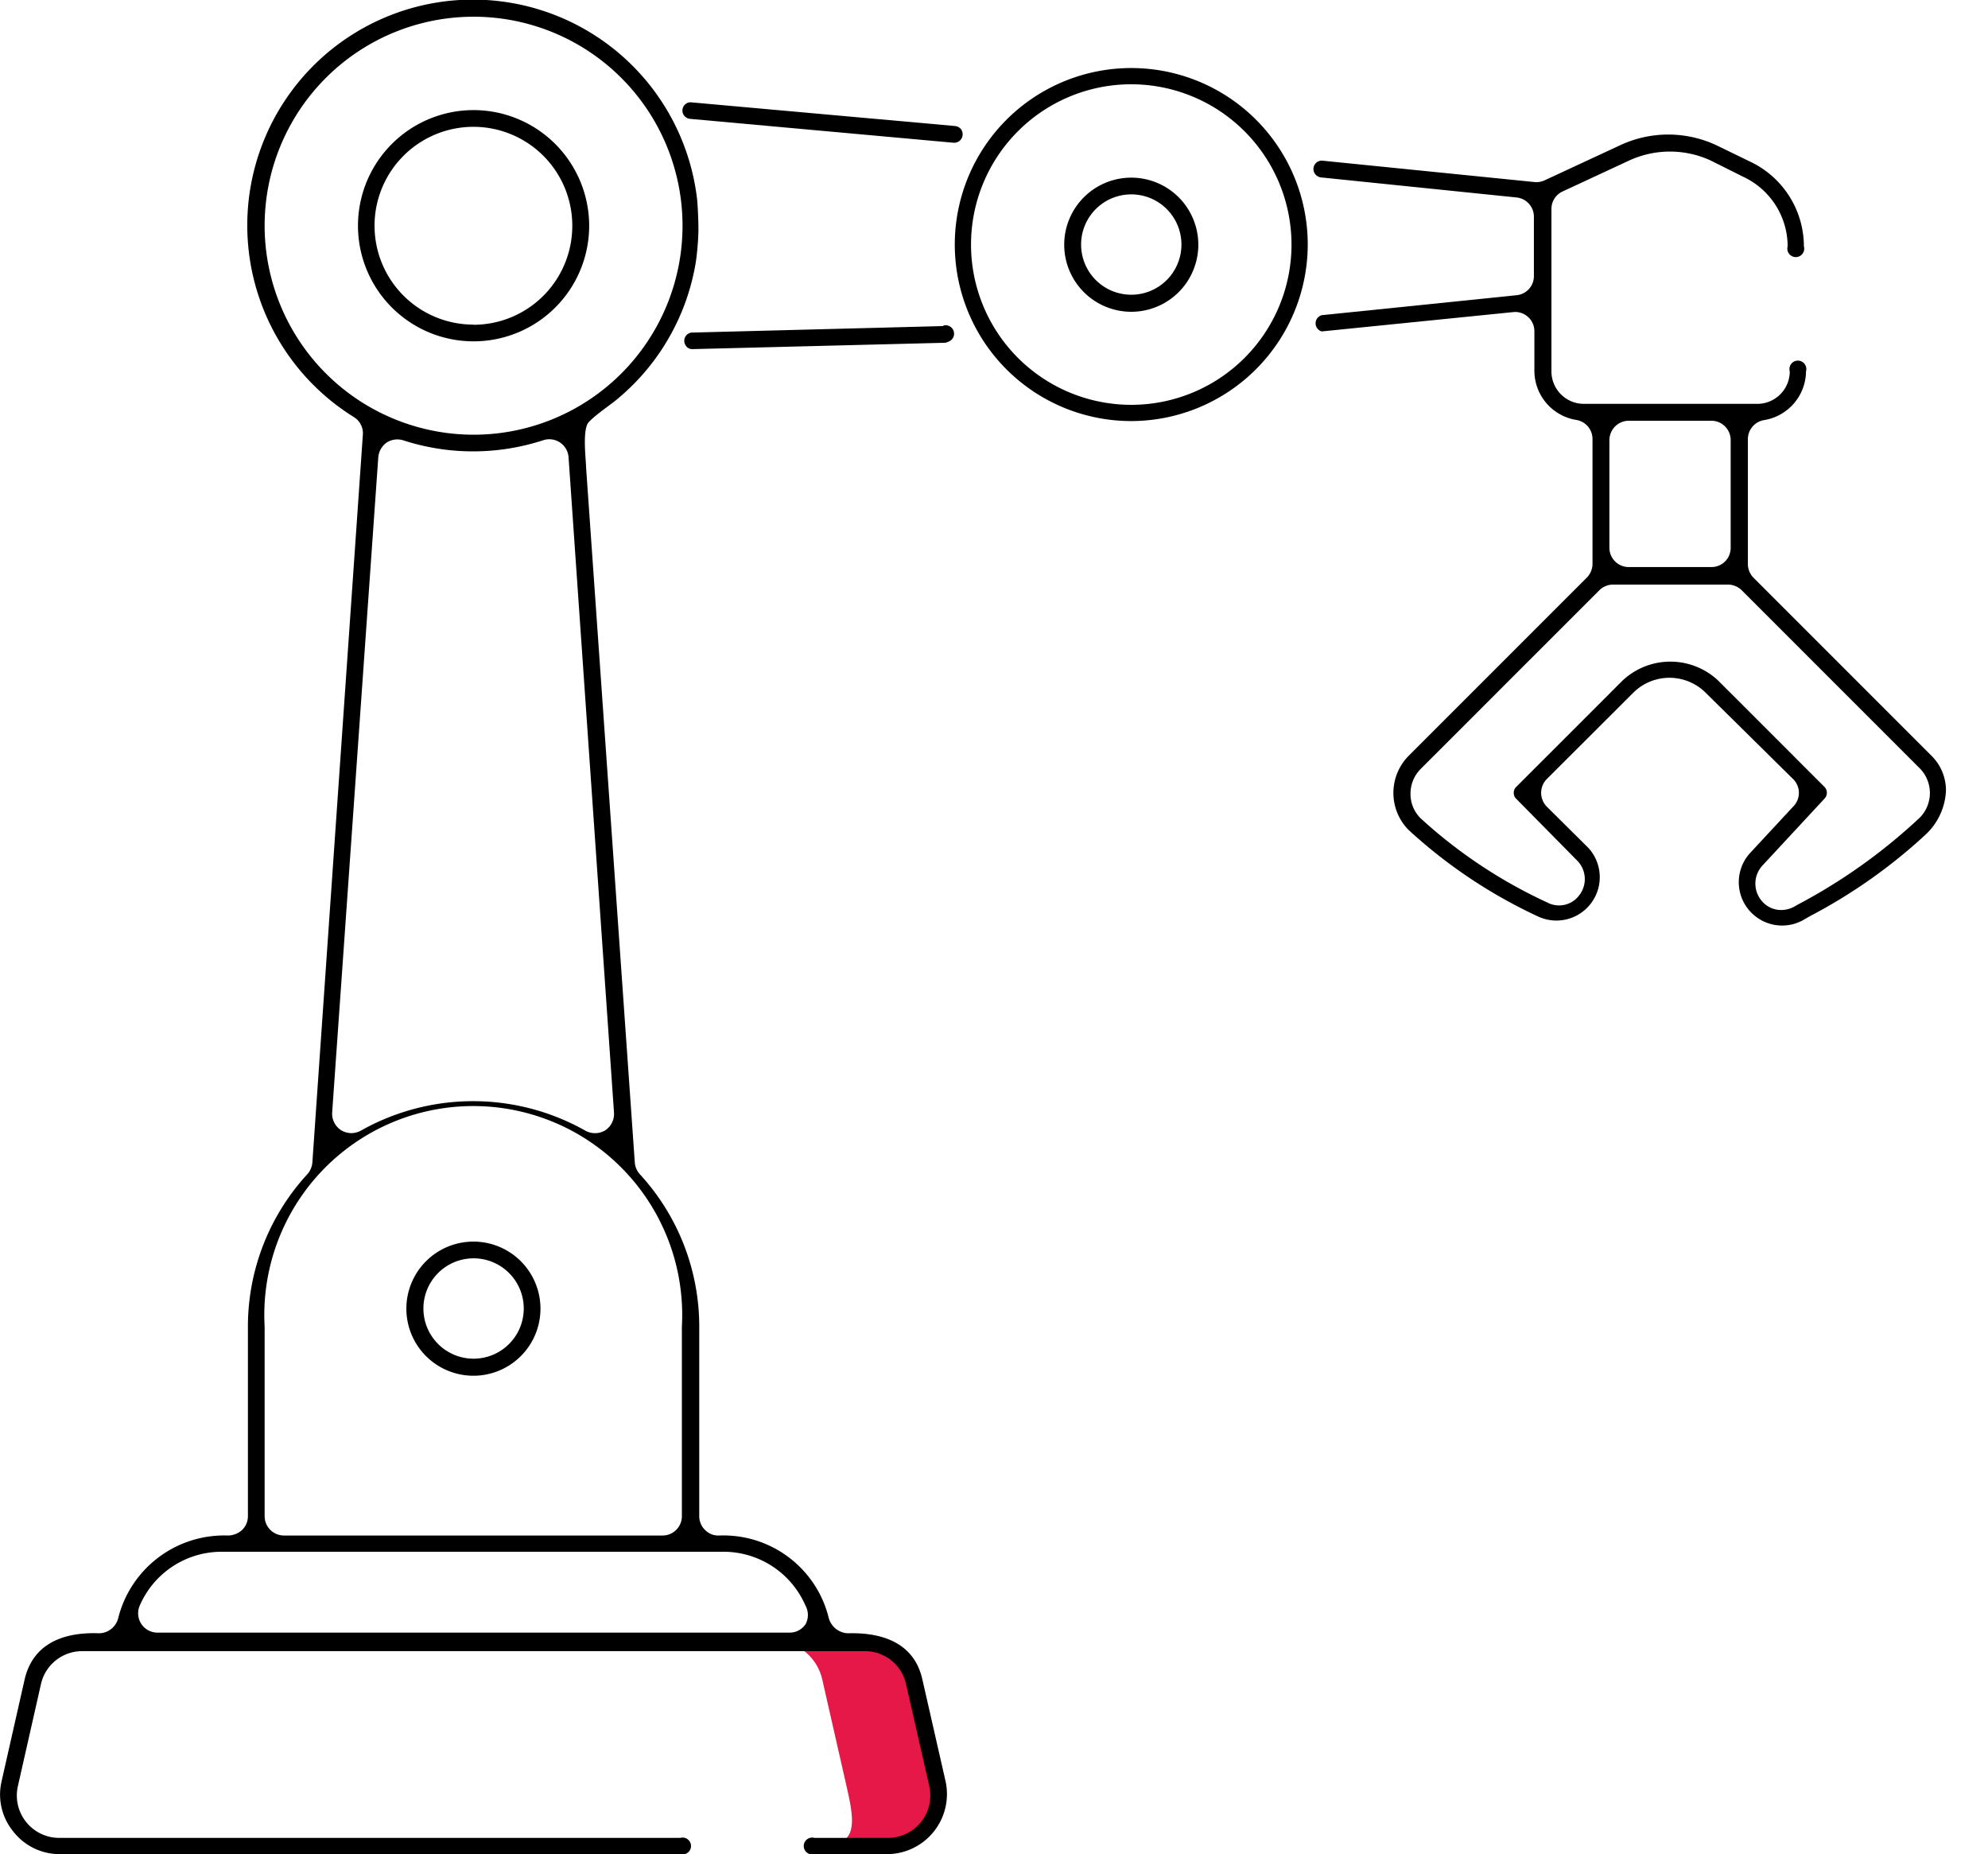 <svg xmlns="http://www.w3.org/2000/svg" viewBox="0 0 122.45 114.18"><defs><style/></defs><g id="Слой_2" data-name="Слой 2"><g id="Слой_1-2" data-name="Слой 1"><path d="M54.7,113.58H51c2,0,1.53-1.86,1.09-3.81l-1.44-6.33a3.11,3.11,0,0,0-3-2.43h5.61a3.13,3.13,0,0,1,3.05,2.43l1.43,6.33A3.12,3.12,0,0,1,54.7,113.58Z" fill="#e61847"/><path d="M119,46.57l-11-11a1.2,1.2,0,0,1-.34-.84V27.05a1.19,1.19,0,0,1,1-1.18,3.07,3.07,0,0,0,2.58-3,.52.52,0,1,0-1,0,2,2,0,0,1-2,2H97.56a2,2,0,0,1-2-2v-10a1.18,1.18,0,0,1,.69-1.08l4.11-1.91a6,6,0,0,1,5,0l2,1a4.74,4.74,0,0,1,2.75,4.29.52.52,0,1,0,1,0,5.78,5.78,0,0,0-3.34-5.23l-2.06-1a7,7,0,0,0-5.91,0l-4.67,2.17a1.2,1.2,0,0,1-.62.1L81.41,9.89h0a.52.52,0,0,0-.51.52.53.53,0,0,0,.51.52h0l12,1.23a1.19,1.19,0,0,1,1.07,1.19V17a1.18,1.18,0,0,1-1.07,1.18l-12,1.23h0a.52.52,0,0,0,0,1h0L93.2,19.22a1.16,1.16,0,0,1,.92.3,1.18,1.18,0,0,1,.39.88v2.46a3.07,3.07,0,0,0,2.58,3,1.19,1.19,0,0,1,1,1.18v7.69a1.22,1.22,0,0,1-.35.84l-11,11a3.25,3.25,0,0,0,0,4.52,31.06,31.06,0,0,0,8,5.35,2.67,2.67,0,0,0,3.09-4.23l-2.56-2.54a1.21,1.21,0,0,1,0-1.69l5.33-5.32a3.16,3.16,0,0,1,4.46,0L110.47,48a1.19,1.19,0,0,1,0,1.65l-2.72,2.93a2.67,2.67,0,0,0,3.28,4.1h0l.45-.26a32.94,32.94,0,0,0,7.1-5,3.93,3.93,0,0,0,1.28-2.71A3,3,0,0,0,119,46.57ZM99.13,27.1a1.2,1.2,0,0,1,1.19-1.19h5.09a1.19,1.19,0,0,1,1.19,1.19v6.64a1.18,1.18,0,0,1-1.19,1.18h-5.09a1.19,1.19,0,0,1-1.19-1.18Zm19.12,23.25a34.59,34.59,0,0,1-7.52,5.36l-.19.11a1.72,1.72,0,0,1-.83.22,1.55,1.55,0,0,1-1.22-.59,1.64,1.64,0,0,1,.05-2.13l3.84-4.14a.52.52,0,0,0,0-.72l-6.53-6.53a4.3,4.3,0,0,0-5.93,0l-6.53,6.53a.48.48,0,0,0-.15.37.48.48,0,0,0,.15.36L97.15,53a1.62,1.62,0,0,1,.14,2.11,1.55,1.55,0,0,1-2,.46,30.3,30.3,0,0,1-7.78-5.17,2.1,2.1,0,0,1-.63-1.52,2.14,2.14,0,0,1,.63-1.53l11-11a1.21,1.21,0,0,1,.84-.35h7.09a1.21,1.21,0,0,1,.84.35l11,11A2.16,2.16,0,0,1,118.25,50.35Z"/><path d="M69.68,10.94a4.13,4.13,0,1,0,4.13,4.12A4.13,4.13,0,0,0,69.68,10.94Zm0,7.21a3.09,3.09,0,1,1,3.09-3.09A3.09,3.09,0,0,1,69.68,18.15Z"/><path d="M69.68,25.93A10.87,10.87,0,1,1,80.55,15.06,10.89,10.89,0,0,1,69.68,25.93Zm0-20.74a9.87,9.87,0,1,0,9.87,9.87A9.88,9.88,0,0,0,69.68,5.19Z"/><path d="M29.17,76.46a4.13,4.13,0,1,0,4.12,4.12A4.13,4.13,0,0,0,29.17,76.46Zm0,7.21a3.09,3.09,0,1,1,3.09-3.09A3.09,3.09,0,0,1,29.17,83.67Z"/><path d="M29.17,6.78a7.12,7.12,0,1,0,7.12,7.12A7.13,7.13,0,0,0,29.17,6.78Zm0,13.21a6.09,6.09,0,1,1,6.08-6.09A6.09,6.09,0,0,1,29.17,20Z"/><path d="M58.25,109.73l-1.44-6.32c-.55-2.43-2.78-2.88-4.57-2.83a1.27,1.27,0,0,1-1.19-.93,6.68,6.68,0,0,0-6.76-5.09,1.13,1.13,0,0,1-.86-.34,1.18,1.18,0,0,1-.36-.85V81.7a13.86,13.86,0,0,0-3.66-9.39,1.23,1.23,0,0,1-.31-.72l-3-42.8c0-.43-.25-2.34.16-2.79s1.35-1.08,1.66-1.34a13.86,13.86,0,0,0,4.95-8.59,17.39,17.39,0,0,0,.15-1.85c0-.87-.06-1.76-.08-1.93A13.9,13.9,0,1,0,21.79,25.68a1.17,1.17,0,0,1,.56,1.09L19.24,71.59a1.23,1.23,0,0,1-.31.72,13.86,13.86,0,0,0-3.66,9.39V93.37a1.18,1.18,0,0,1-.36.85,1.31,1.31,0,0,1-.86.34,6.73,6.73,0,0,0-6.77,5.09,1.23,1.23,0,0,1-1.19.93c-1.81-.07-4,.4-4.57,2.83L.09,109.73a3.59,3.59,0,0,0,.73,3.06,3.61,3.61,0,0,0,2.82,1.39H41.9a.52.52,0,1,0,0-1H3.64A2.61,2.61,0,0,1,1.1,110l1.43-6.32a2.6,2.6,0,0,1,2.54-2H53.26a2.59,2.59,0,0,1,2.54,2L57.24,110a2.61,2.61,0,0,1-2.54,3.18H50.17a.52.52,0,1,0,0,1H54.7a3.7,3.7,0,0,0,3.55-4.45ZM16.3,13.9A12.87,12.87,0,1,1,29.17,26.77,12.88,12.88,0,0,1,16.3,13.9Zm7,14.26a1.24,1.24,0,0,1,.52-.91,1.23,1.23,0,0,1,1-.14,13.94,13.94,0,0,0,8.64,0,1.19,1.19,0,0,1,1.56,1.05l2.8,40.37h0a1.21,1.21,0,0,1-.56,1.09,1.23,1.23,0,0,1-1.22,0,14.07,14.07,0,0,0-13.8,0,1.27,1.27,0,0,1-.59.16,1.24,1.24,0,0,1-.64-.18,1.21,1.21,0,0,1-.55-1.1Zm-7,53.54A12.87,12.87,0,1,1,42,81.7V93.37a1.19,1.19,0,0,1-1.19,1.19H17.49a1.19,1.19,0,0,1-1.19-1.19ZM49.63,100a1.17,1.17,0,0,1-1,.54H9.7a1.19,1.19,0,0,1-1.09-1.67,5.49,5.49,0,0,1,5-3.31h31a5.5,5.5,0,0,1,5,3.31A1.2,1.2,0,0,1,49.63,100Z"/><path d="M58.1,20.08h0l-15.46.4h0a.46.46,0,0,0-.23.06.51.51,0,0,0-.19.71.47.47,0,0,0,.41.25h0l15.5-.39h0a.48.48,0,0,0,.26-.06.51.51,0,0,0-.29-1Z"/><path d="M58.82,7.76,42.55,6.3h0a.46.46,0,0,0-.25.06.51.51,0,0,0-.2.7.53.53,0,0,0,.41.26h0L58.73,8.79a.52.52,0,0,0,.56-.46.53.53,0,0,0-.11-.39A.54.54,0,0,0,58.82,7.76Z"/></g></g></svg>